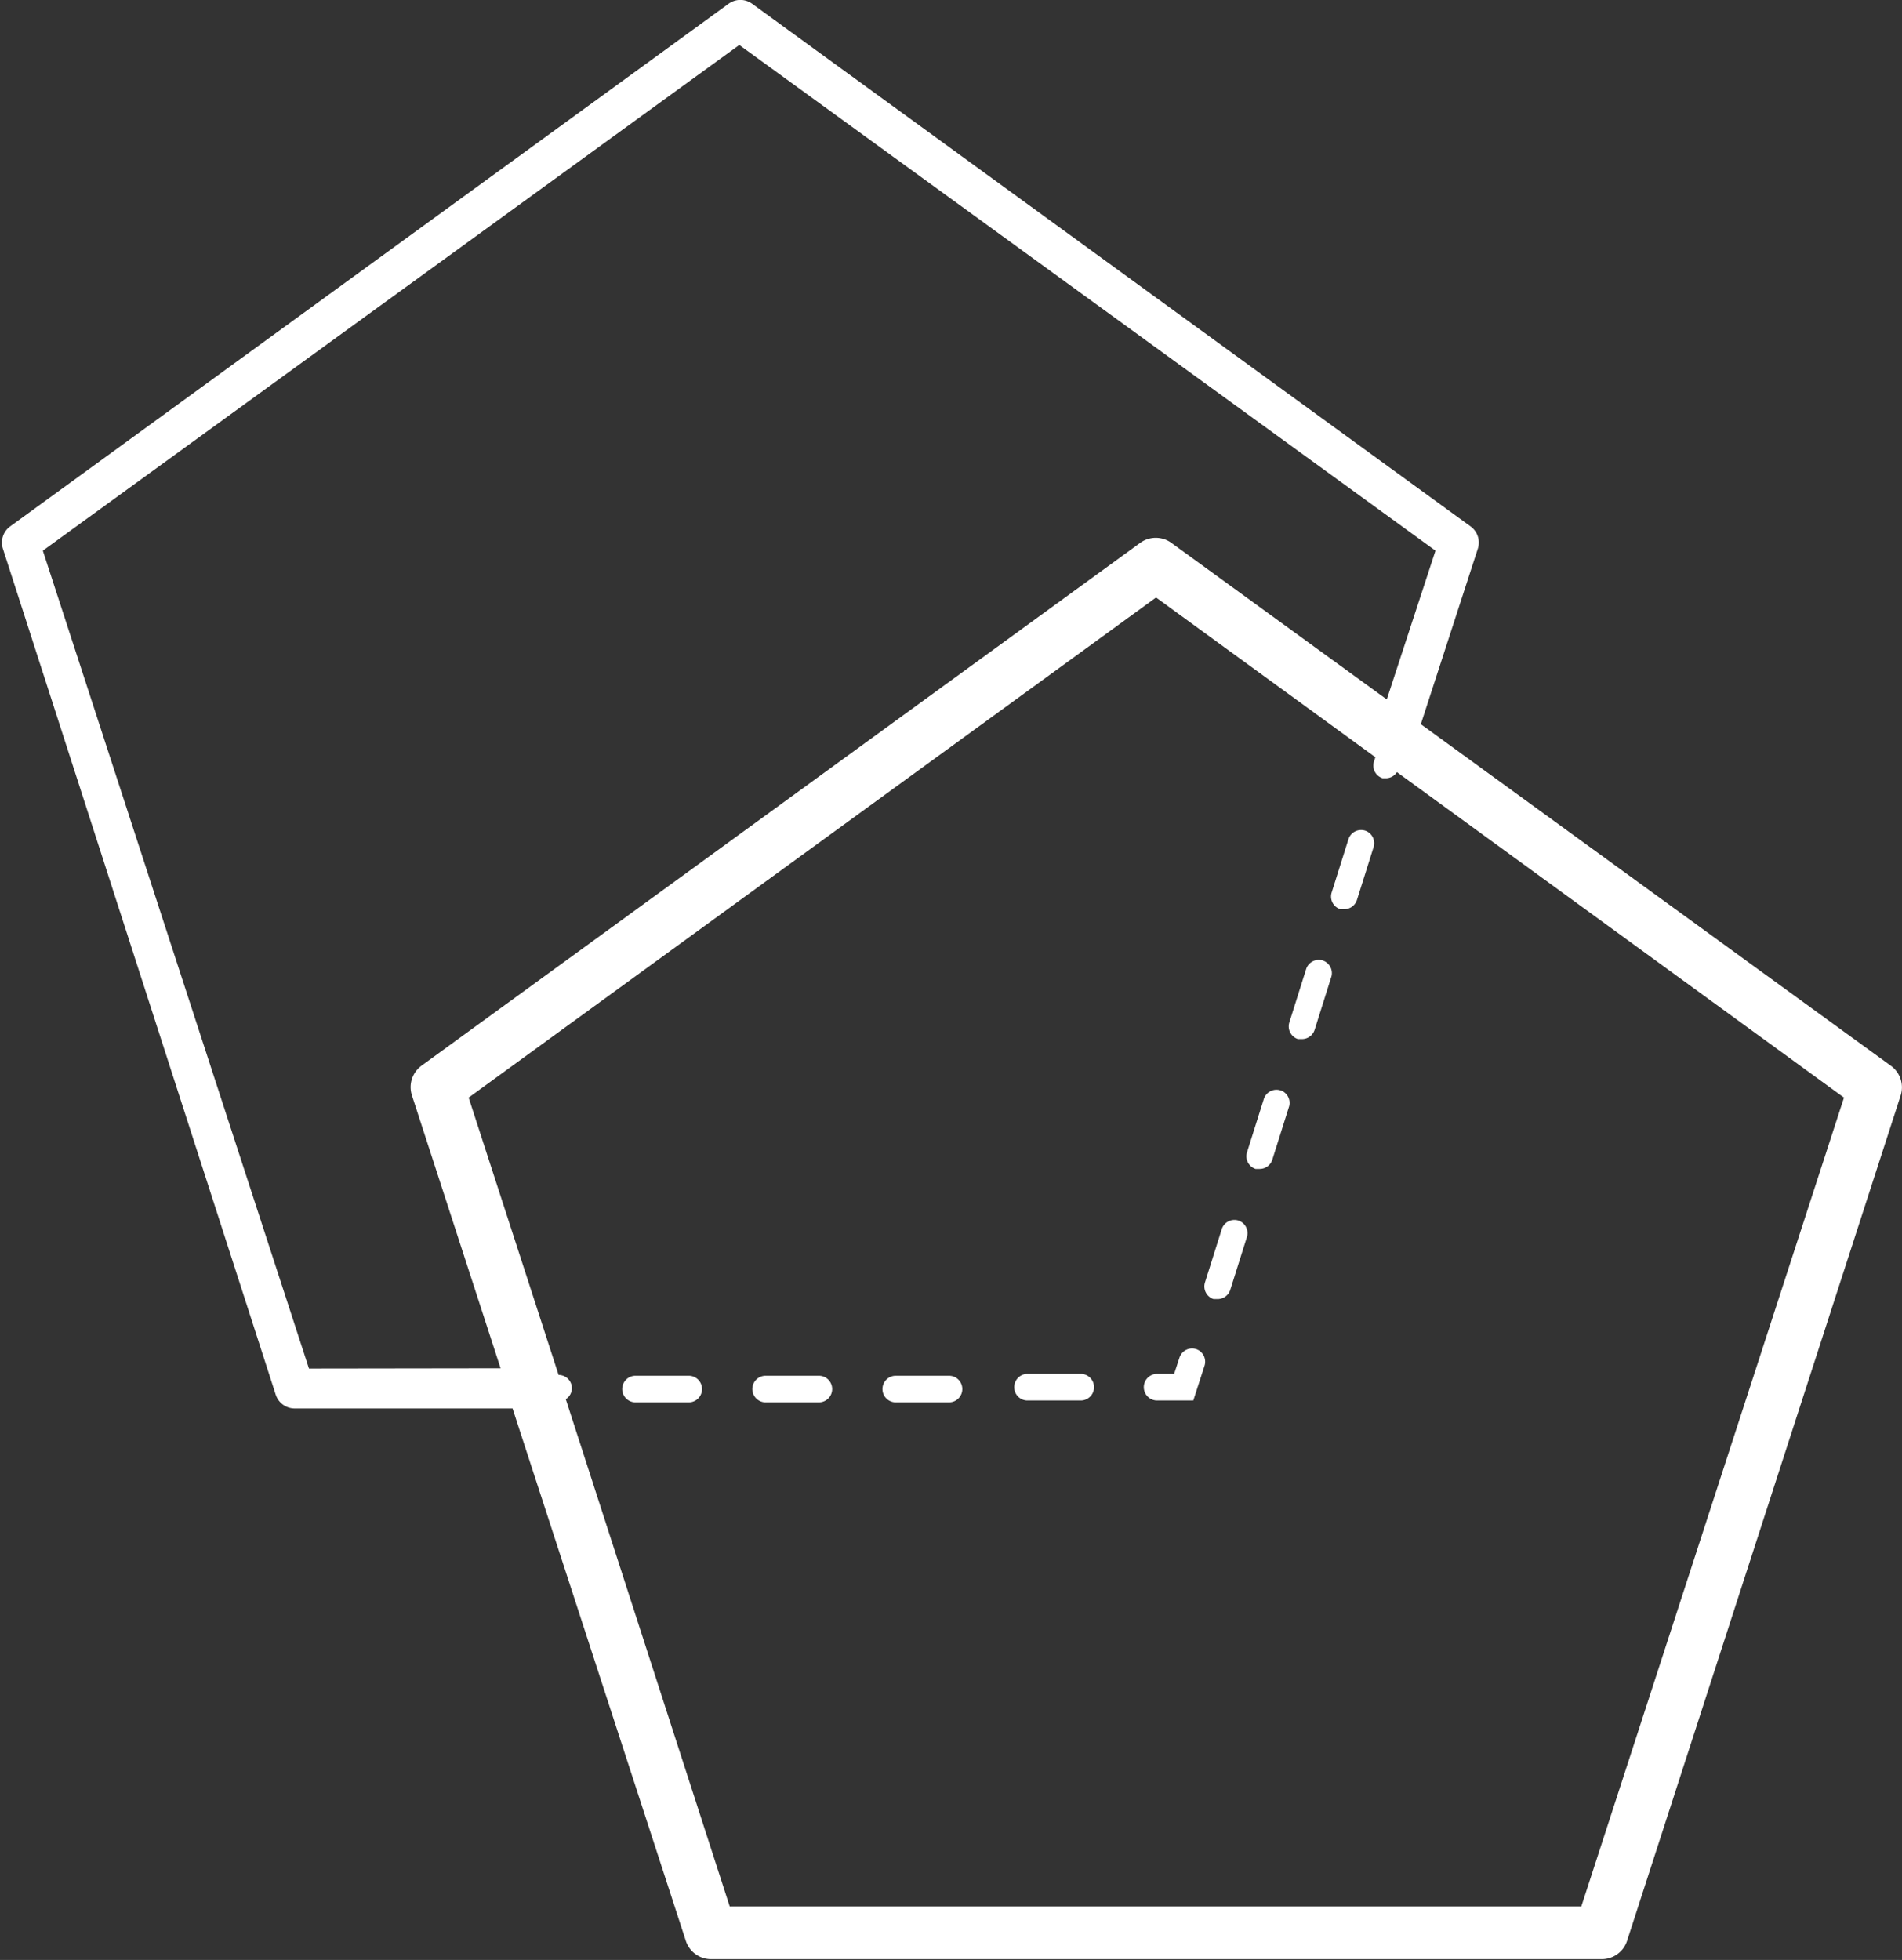 <svg id="Layer_1" data-name="Layer 1" xmlns="http://www.w3.org/2000/svg" viewBox="0 0 71.47 73.64"><rect x="0" y="0" width="71.47" height="73.64" fill="#333333" stroke="none"/><defs><style>.cls-1{fill:#fff;}</style></defs><title>Icon_RH_Diagrams_Transparency_RGB_White</title><path class="cls-1" d="M44.95 50.69a.5.5 0 0 0-.63.32l-.2.61h-.64a.5.5 0 0 0 0 1h1.36l.42-1.3a.5.5 0 0 0-.31-.63zm-4.4.93h-1.94a.5.5 0 0 0 0 1h2a.5.5 0 0 0 0-1zm-14.67.07h-2a.5.5 0 0 0 0 1h2a.5.5 0 0 0 0-1zm4.89 0h-2a.5.5 0 1 0 0 1h2a.5.5 0 0 0 0-1zm4.89 0h-2a.5.5 0 0 0 0 1h2a.5.5 0 0 0 0-1zm35.4-11.64L53.39 27.21l2.14-6.59a.75.75 0 0 0-.27-.84L28.26.14a.75.75 0 0 0-.88 0l-27 19.64a.75.75 0 0 0-.27.84L10.36 52.4a.75.75 0 0 0 .71.52h8.19l6.51 20a1 1 0 0 0 1 .69h33.37a1 1 0 0 0 1-.69l10.28-31.76a1 1 0 0 0-.36-1.11zM11.61 51.42l-10-30.73 26.17-19 26.16 19-1.83 5.59-8.09-5.88a1 1 0 0 0-1.18 0l-27 19.64a1 1 0 0 0-.36 1.12l3.33 10.25zm47.81 20.21h-32l-6.16-19.06a.49.49 0 0 0 .23-.41.5.5 0 0 0-.5-.5l-3.38-10.42 25.83-18.79 8.24 6-.05.16a.5.5 0 0 0 .32.63h.15a.49.49 0 0 0 .39-.23l16.8 12.23zM46.54 45.86a.5.5 0 0 0-.63.32l-.63 2a.5.5 0 0 0 .32.63h.15a.5.5 0 0 0 .48-.35l.63-2a.5.5 0 0 0-.32-.6zm4.76-14.65a.5.5 0 0 0-.63.32l-.63 2a.5.5 0 0 0 .32.63h.15a.5.5 0 0 0 .48-.35l.63-2a.5.5 0 0 0-.32-.6zm-1.59 4.88a.5.5 0 0 0-.63.32l-.63 2a.5.5 0 0 0 .32.63h.15a.5.5 0 0 0 .48-.35l.63-2a.5.5 0 0 0-.32-.6zm-1.59 4.88a.5.5 0 0 0-.63.32l-.63 2a.5.5 0 0 0 .32.63h.15a.5.5 0 0 0 .48-.35l.63-2a.5.5 0 0 0-.31-.6z"/></svg>